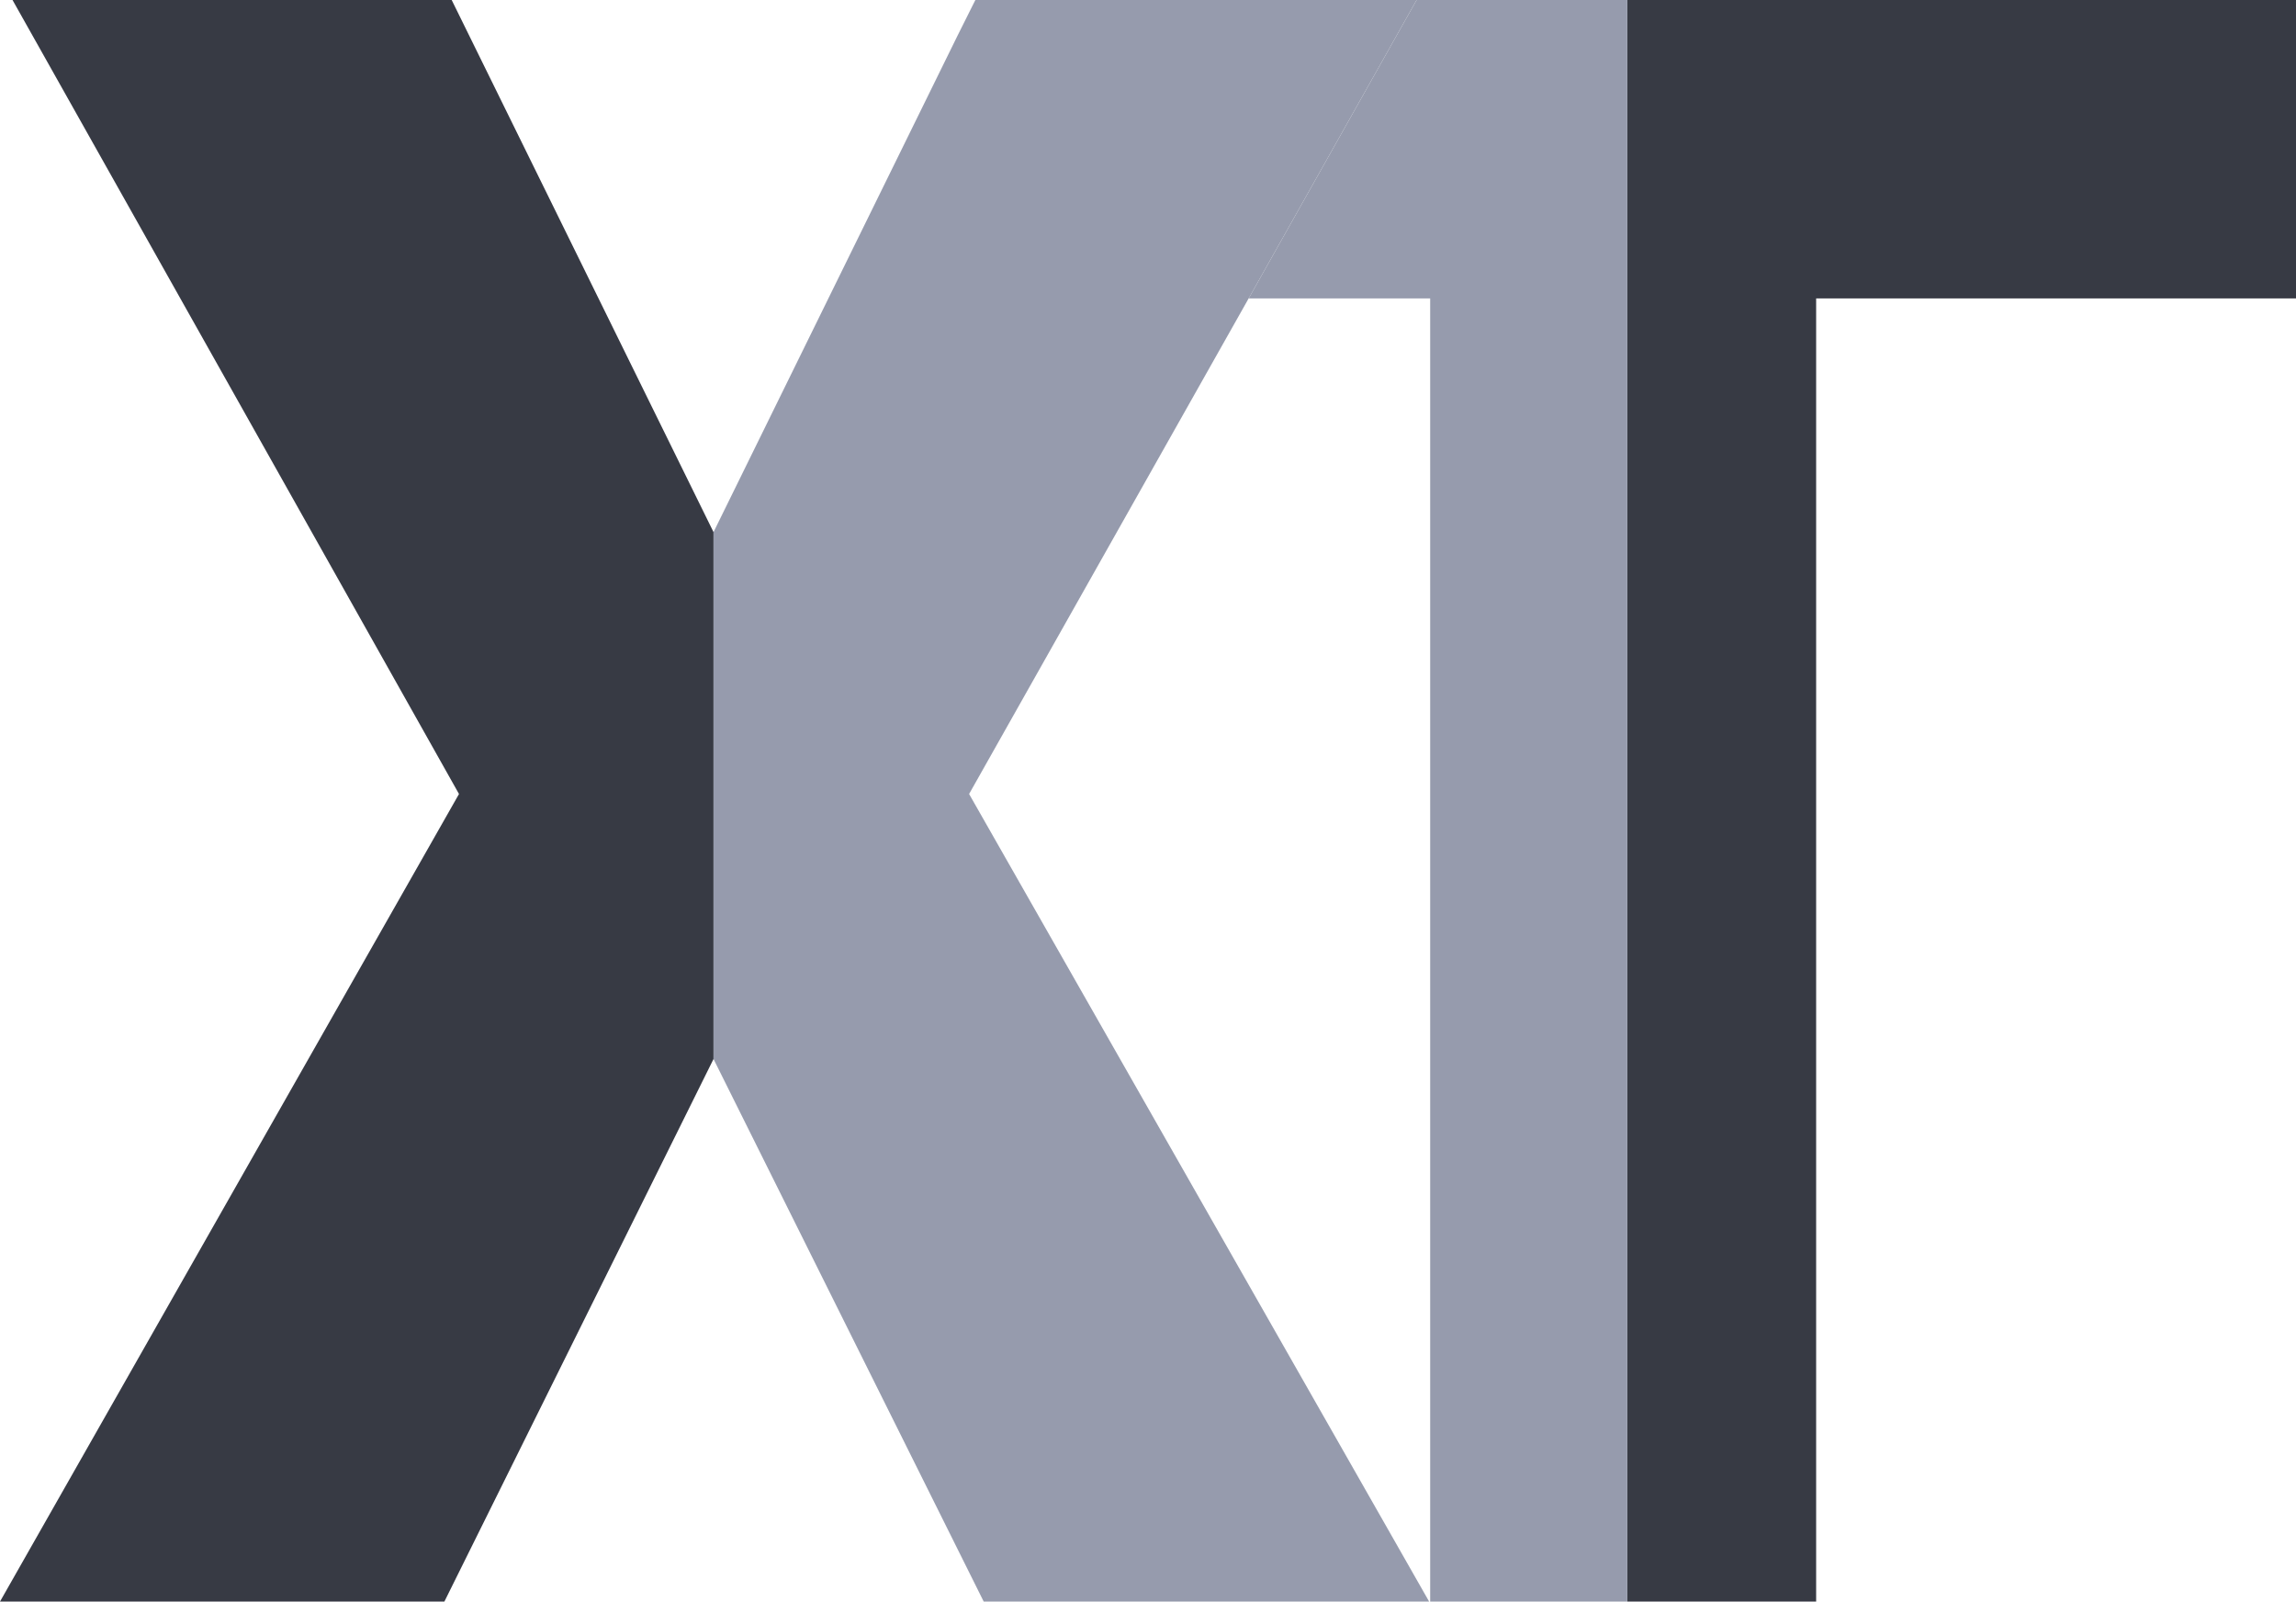 <svg id="Layer_1_copy" data-name="Layer 1 copy" xmlns="http://www.w3.org/2000/svg" viewBox="0 0 22.01 15.35"><defs><style>.cls-1{fill:#373a44;}.cls-2{fill:#969bad;}</style></defs><title>icon-black</title><polyline class="cls-1" points="15.6 0 22.01 0 22.01 2.86 17.41 2.86 17.41 15.35 15.6 15.35"/><polyline class="cls-1" points="6.84 10.15 4.26 15.35 0 15.35 4.4 7.61 0.12 0 4.33 0 6.84 5.1"/><polygon class="cls-2" points="13.58 0 11.97 2.86 13.71 2.86 13.71 15.35 15.6 15.35 15.6 0 13.58 0"/><polygon class="cls-2" points="9.35 0 9.18 0.34 6.84 5.1 6.84 10.15 9.43 15.35 13.7 15.35 9.29 7.61 11.97 2.86 13.58 0 9.35 0"/></svg>